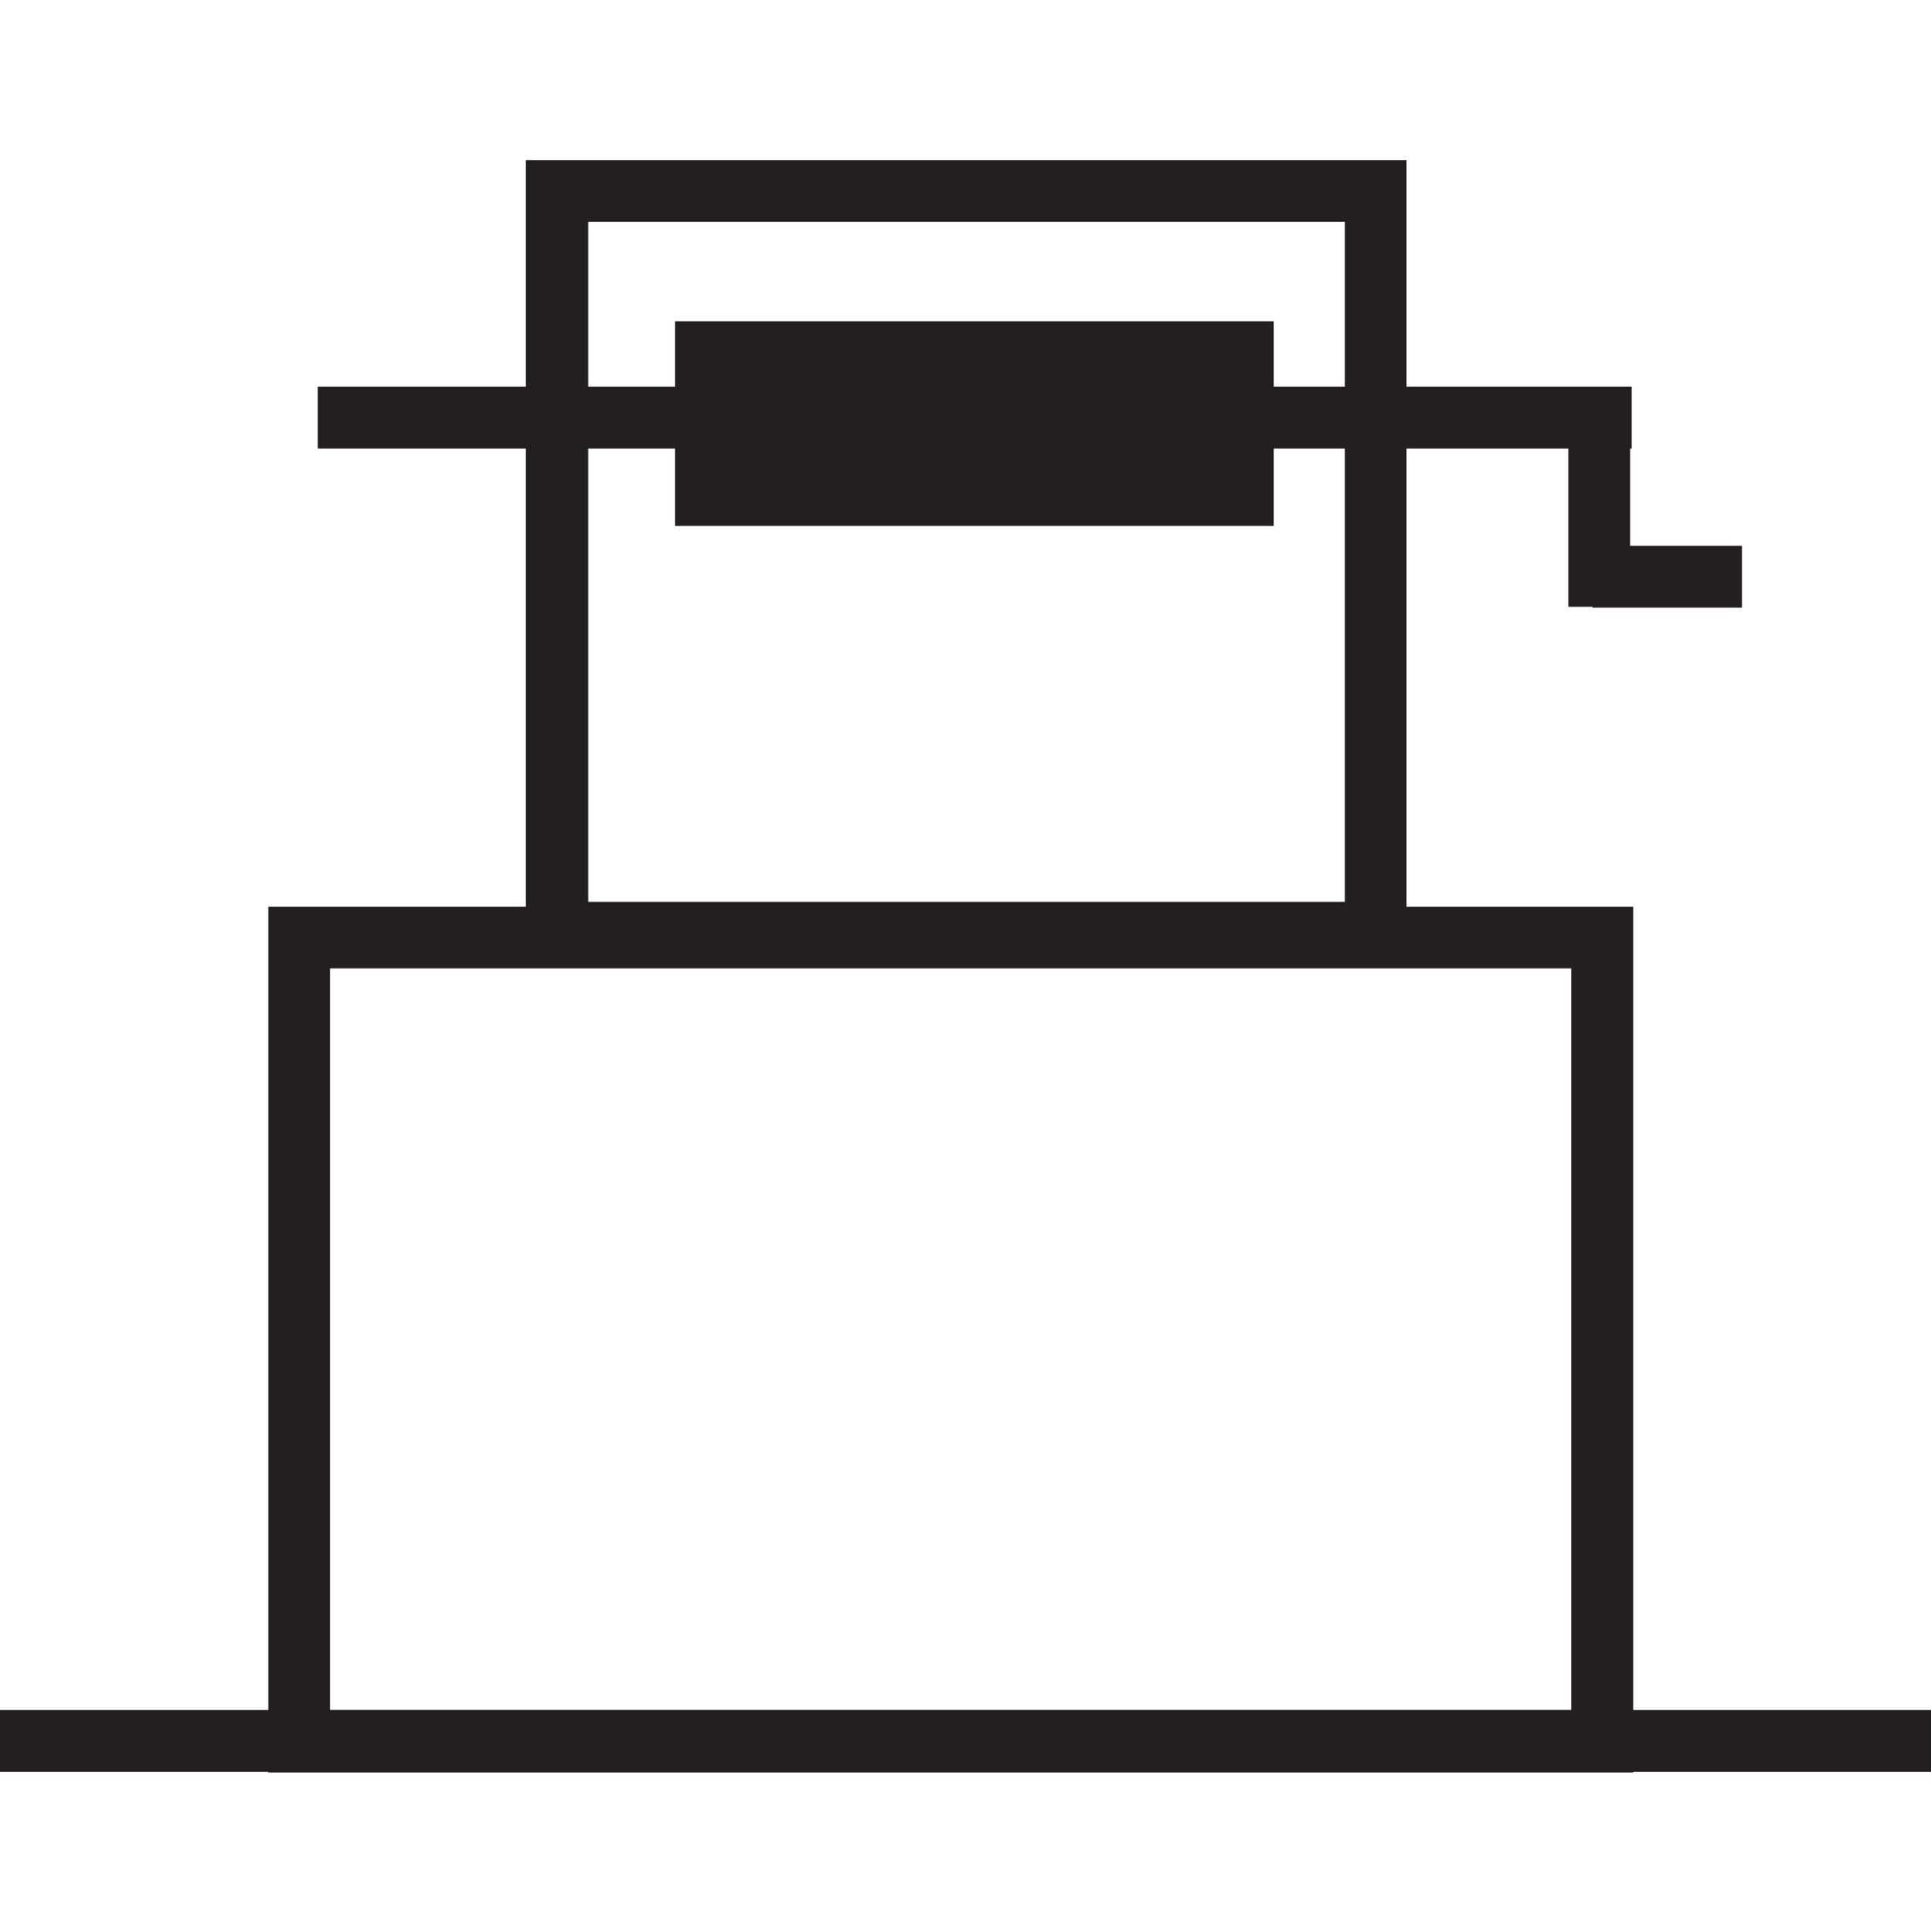 <?xml version="1.0" encoding="UTF-8" standalone="no"?>
<!-- Created with Inkscape (http://www.inkscape.org/) -->

<svg
   xmlns:dc="http://purl.org/dc/elements/1.1/"
   xmlns:cc="http://creativecommons.org/ns#"
   xmlns:rdf="http://www.w3.org/1999/02/22-rdf-syntax-ns#"
   xmlns:svg="http://www.w3.org/2000/svg"
   xmlns="http://www.w3.org/2000/svg"
   xmlns:sodipodi="http://sodipodi.sourceforge.net/DTD/sodipodi-0.dtd"
   xmlns:inkscape="http://www.inkscape.org/namespaces/inkscape"
   width="5.512mm"
   height="5.515mm"
   viewBox="0 0 5.512 5.515"
   version="1.1"
   id="svg8"
   inkscape:version="0.92.4 (unknown)"
   sodipodi:docname="well.svg">
  <defs
     id="defs2">
    <clipPath
       clipPathUnits="userSpaceOnUse"
       id="clipPath6042">
      <path
         d="m 62.315,619.755 h 5.169 v -7.357 h -5.169 z"
         id="path6040"
         inkscape:connector-curvature="0" />
    </clipPath>
    <clipPath
       clipPathUnits="userSpaceOnUse"
       id="clipPath6046">
      <path
         d="m 62.315,619.755 h 5.169 v -7.357 h -5.169 z"
         id="path6044"
         inkscape:connector-curvature="0" />
    </clipPath>
    <clipPath
       clipPathUnits="userSpaceOnUse"
       id="clipPath6050">
      <path
         d="m 62.321,619.678 h 5.163 v -7.28 h -5.163 z"
         id="path6048"
         inkscape:connector-curvature="0" />
    </clipPath>
    <clipPath
       clipPathUnits="userSpaceOnUse"
       id="clipPath6054">
      <path
         d="m 62.317,619.677 h 5.16 v -7.26 h -5.16 z"
         id="path6052"
         inkscape:connector-curvature="0" />
    </clipPath>
    <clipPath
       clipPathUnits="userSpaceOnUse"
       id="clipPath6058">
      <path
         d="m 62.315,619.73 h 5.126 v -7.224 h -5.126 z"
         id="path6056"
         inkscape:connector-curvature="0" />
    </clipPath>
    <clipPath
       clipPathUnits="userSpaceOnUse"
       id="clipPath6062">
      <path
         d="m 62.339,619.755 h 5.102 v -7.117 h -5.102 z"
         id="path6060"
         inkscape:connector-curvature="0" />
    </clipPath>
    <clipPath
       clipPathUnits="userSpaceOnUse"
       id="clipPath5954">
      <path
         d="m 59.769,621.806 h 7.094 v -9.829 h -7.094 z"
         id="path5952"
         inkscape:connector-curvature="0" />
    </clipPath>
    <clipPath
       clipPathUnits="userSpaceOnUse"
       id="clipPath5958">
      <path
         d="m 59.769,621.806 h 7.094 v -9.829 h -7.094 z"
         id="path5956"
         inkscape:connector-curvature="0" />
    </clipPath>
    <clipPath
       clipPathUnits="userSpaceOnUse"
       id="clipPath5962">
      <path
         d="m 59.816,621.631 h 7.047 v -9.654 h -7.047 z"
         id="path5960"
         inkscape:connector-curvature="0" />
    </clipPath>
    <clipPath
       clipPathUnits="userSpaceOnUse"
       id="clipPath5966">
      <path
         d="m 59.812,621.629 h 7.046 v -9.623 h -7.046 z"
         id="path5964"
         inkscape:connector-curvature="0" />
    </clipPath>
    <clipPath
       clipPathUnits="userSpaceOnUse"
       id="clipPath5970">
      <path
         d="m 59.772,621.737 h 7.058 v -9.558 H 59.772 Z"
         id="path5968"
         inkscape:connector-curvature="0" />
    </clipPath>
    <clipPath
       clipPathUnits="userSpaceOnUse"
       id="clipPath5974">
      <path
         d="m 59.769,621.806 h 7.067 v -9.347 h -7.067 z"
         id="path5972"
         inkscape:connector-curvature="0" />
    </clipPath>
    <clipPath
       clipPathUnits="userSpaceOnUse"
       id="clipPath5866">
      <path
         d="m 59.052,622.716 h 7.286 v -10.767 h -7.286 z"
         id="path5864"
         inkscape:connector-curvature="0" />
    </clipPath>
    <clipPath
       clipPathUnits="userSpaceOnUse"
       id="clipPath5870">
      <path
         d="m 59.052,622.716 h 7.286 v -10.767 h -7.286 z"
         id="path5868"
         inkscape:connector-curvature="0" />
    </clipPath>
    <clipPath
       clipPathUnits="userSpaceOnUse"
       id="clipPath5874">
      <path
         d="m 59.101,622.548 h 7.238 v -10.599 h -7.238 z"
         id="path5872"
         inkscape:connector-curvature="0" />
    </clipPath>
    <clipPath
       clipPathUnits="userSpaceOnUse"
       id="clipPath5878">
      <path
         d="m 59.096,622.546 h 7.237 V 611.98 h -7.237 z"
         id="path5876"
         inkscape:connector-curvature="0" />
    </clipPath>
    <clipPath
       clipPathUnits="userSpaceOnUse"
       id="clipPath5882">
      <path
         d="m 59.058,622.658 h 7.243 v -10.491 h -7.243 z"
         id="path5880"
         inkscape:connector-curvature="0" />
    </clipPath>
    <clipPath
       clipPathUnits="userSpaceOnUse"
       id="clipPath5886">
      <path
         d="m 59.052,622.716 h 7.253 v -10.253 h -7.253 z"
         id="path5884"
         inkscape:connector-curvature="0" />
    </clipPath>
    <clipPath
       clipPathUnits="userSpaceOnUse"
       id="clipPath5758">
      <path
         d="m 43.893,624.127 h 3.111 V 612.47 h -3.111 z"
         id="path5756"
         inkscape:connector-curvature="0" />
    </clipPath>
    <clipPath
       clipPathUnits="userSpaceOnUse"
       id="clipPath5762">
      <path
         d="m 43.893,624.127 h 3.111 V 612.47 h -3.111 z"
         id="path5760"
         inkscape:connector-curvature="0" />
    </clipPath>
    <clipPath
       clipPathUnits="userSpaceOnUse"
       id="clipPath5766">
      <path
         d="m 43.929,624.03 h 3.075 v -11.56 h -3.075 z"
         id="path5764"
         inkscape:connector-curvature="0" />
    </clipPath>
    <clipPath
       clipPathUnits="userSpaceOnUse"
       id="clipPath5770">
      <path
         d="M 43.924,624.031 H 46.999 V 612.483 H 43.924 Z"
         id="path5768"
         inkscape:connector-curvature="0" />
    </clipPath>
    <clipPath
       clipPathUnits="userSpaceOnUse"
       id="clipPath5774">
      <path
         d="m 43.893,624.1 h 3.096 v -11.529 h -3.096 z"
         id="path5772"
         inkscape:connector-curvature="0" />
    </clipPath>
    <clipPath
       clipPathUnits="userSpaceOnUse"
       id="clipPath5778">
      <path
         d="m 43.893,624.127 h 3.107 V 612.72 h -3.107 z"
         id="path5776"
         inkscape:connector-curvature="0" />
    </clipPath>
    <clipPath
       clipPathUnits="userSpaceOnUse"
       id="clipPath5670">
      <path
         d="m 42.545,625.007 h 3.105 v -12.968 h -3.105 z"
         id="path5668"
         inkscape:connector-curvature="0" />
    </clipPath>
    <clipPath
       clipPathUnits="userSpaceOnUse"
       id="clipPath5674">
      <path
         d="m 42.545,625.007 h 3.105 v -12.968 h -3.105 z"
         id="path5672"
         inkscape:connector-curvature="0" />
    </clipPath>
    <clipPath
       clipPathUnits="userSpaceOnUse"
       id="clipPath5678">
      <path
         d="m 42.58,624.903 h 3.07 v -12.864 h -3.07 z"
         id="path5676"
         inkscape:connector-curvature="0" />
    </clipPath>
    <clipPath
       clipPathUnits="userSpaceOnUse"
       id="clipPath5682">
      <path
         d="m 42.576,624.903 h 3.07 v -12.85 h -3.07 z"
         id="path5680"
         inkscape:connector-curvature="0" />
    </clipPath>
    <clipPath
       clipPathUnits="userSpaceOnUse"
       id="clipPath5686">
      <path
         d="m 42.545,624.976 h 3.086 V 612.15 h -3.086 z"
         id="path5684"
         inkscape:connector-curvature="0" />
    </clipPath>
    <clipPath
       clipPathUnits="userSpaceOnUse"
       id="clipPath5690">
      <path
         d="m 42.545,625.007 h 3.097 v -12.692 h -3.097 z"
         id="path5688"
         inkscape:connector-curvature="0" />
    </clipPath>
    <clipPath
       clipPathUnits="userSpaceOnUse"
       id="clipPath5582">
      <path
         d="m 41.737,625.379 h 3.07 v -13.341 h -3.07 z"
         id="path5580"
         inkscape:connector-curvature="0" />
    </clipPath>
    <clipPath
       clipPathUnits="userSpaceOnUse"
       id="clipPath5586">
      <path
         d="m 41.737,625.379 h 3.07 v -13.341 h -3.07 z"
         id="path5584"
         inkscape:connector-curvature="0" />
    </clipPath>
    <clipPath
       clipPathUnits="userSpaceOnUse"
       id="clipPath5590">
      <path
         d="m 41.772,625.274 h 3.035 V 612.038 H 41.772 Z"
         id="path5588"
         inkscape:connector-curvature="0" />
    </clipPath>
    <clipPath
       clipPathUnits="userSpaceOnUse"
       id="clipPath5594">
      <path
         d="m 41.768,625.274 h 3.034 v -13.222 h -3.034 z"
         id="path5592"
         inkscape:connector-curvature="0" />
    </clipPath>
    <clipPath
       clipPathUnits="userSpaceOnUse"
       id="clipPath5598">
      <path
         d="m 41.737,625.348 h 3.049 v -13.195 h -3.049 z"
         id="path5596"
         inkscape:connector-curvature="0" />
    </clipPath>
    <clipPath
       clipPathUnits="userSpaceOnUse"
       id="clipPath5602">
      <path
         d="m 41.737,625.379 h 3.06 v -13.057 h -3.06 z"
         id="path5600"
         inkscape:connector-curvature="0" />
    </clipPath>
  </defs>
  <sodipodi:namedview
     id="base"
     pagecolor="#ffffff"
     bordercolor="#666666"
     borderopacity="1.0"
     inkscape:pageopacity="0.0"
     inkscape:pageshadow="2"
     inkscape:zoom="11.2"
     inkscape:cx="8.7284691"
     inkscape:cy="-12.608215"
     inkscape:document-units="mm"
     inkscape:current-layer="layer1"
     showgrid="false"
     fit-margin-top="0"
     fit-margin-left="0"
     fit-margin-right="0"
     fit-margin-bottom="0"
     inkscape:window-width="959"
     inkscape:window-height="1023"
     inkscape:window-x="0"
     inkscape:window-y="0"
     inkscape:window-maximized="0" />
  <g
     inkscape:label="Layer 1"
     inkscape:groupmode="layer"
     id="layer1"
     transform="translate(-81.722,-123.775)">
    <g
       id="g3372"
       transform="translate(0.918,-6.934)">
      <g
         transform="matrix(0.353,0,0,-0.353,85.369,131.941)"
         id="g20676">
        <path
           inkscape:connector-curvature="0"
           id="path20678"
           style="fill:none;stroke:#231f20;stroke-width:0.5;stroke-linecap:butt;stroke-linejoin:miter;stroke-miterlimit:4;stroke-dasharray:none;stroke-opacity:1"
           d="M 0,0 V -1.416" />
      </g>
      <g
         transform="matrix(0.353,0,0,-0.353,85.35,132.355)"
         id="g20680">
        <path
           inkscape:connector-curvature="0"
           id="path20682"
           style="fill:none;stroke:#231f20;stroke-width:0.5;stroke-linecap:butt;stroke-linejoin:miter;stroke-miterlimit:4;stroke-dasharray:none;stroke-opacity:1"
           d="M 0,0 H 1.208" />
      </g>
      <path
         inkscape:connector-curvature="0"
         id="path20684"
         d="m 81.57,133.297 v 2.471 h 3.896 v -0.09 -2.381 z m 0.176,0.176 h 3.543 v 2.117 h -3.543 z"
         style="color:#000000;font-style:normal;font-variant:normal;font-weight:normal;font-stretch:normal;font-size:medium;line-height:normal;font-family:sans-serif;font-variant-ligatures:normal;font-variant-position:normal;font-variant-caps:normal;font-variant-numeric:normal;font-variant-alternates:normal;font-feature-settings:normal;text-indent:0;text-align:start;text-decoration:none;text-decoration-line:none;text-decoration-style:solid;text-decoration-color:#000000;letter-spacing:normal;word-spacing:normal;text-transform:none;writing-mode:lr-tb;direction:ltr;text-orientation:mixed;dominant-baseline:auto;baseline-shift:baseline;text-anchor:start;white-space:normal;shape-padding:0;clip-rule:nonzero;display:inline;overflow:visible;visibility:visible;opacity:1;isolation:auto;mix-blend-mode:normal;color-interpolation:sRGB;color-interpolation-filters:linearRGB;solid-color:#000000;solid-opacity:1;vector-effect:none;fill:#231f20;fill-opacity:1;fill-rule:nonzero;stroke:none;stroke-width:0.176;stroke-linecap:butt;stroke-linejoin:miter;stroke-miterlimit:4;stroke-dasharray:none;stroke-dashoffset:0;stroke-opacity:1;color-rendering:auto;image-rendering:auto;shape-rendering:auto;text-rendering:auto;enable-background:accumulate" />
      <path
         inkscape:connector-curvature="0"
         id="path20686"
         d="m 82.305,131.166 v 2.293 h 2.514 v -0.088 -2.205 z m 0.178,0.176 h 2.16 v 1.941 h -2.16 z"
         style="color:#000000;font-style:normal;font-variant:normal;font-weight:normal;font-stretch:normal;font-size:medium;line-height:normal;font-family:sans-serif;font-variant-ligatures:normal;font-variant-position:normal;font-variant-caps:normal;font-variant-numeric:normal;font-variant-alternates:normal;font-feature-settings:normal;text-indent:0;text-align:start;text-decoration:none;text-decoration-line:none;text-decoration-style:solid;text-decoration-color:#000000;letter-spacing:normal;word-spacing:normal;text-transform:none;writing-mode:lr-tb;direction:ltr;text-orientation:mixed;dominant-baseline:auto;baseline-shift:baseline;text-anchor:start;white-space:normal;shape-padding:0;clip-rule:nonzero;display:inline;overflow:visible;visibility:visible;opacity:1;isolation:auto;mix-blend-mode:normal;color-interpolation:sRGB;color-interpolation-filters:linearRGB;solid-color:#000000;solid-opacity:1;vector-effect:none;fill:#231f20;fill-opacity:1;fill-rule:nonzero;stroke:none;stroke-width:0.176;stroke-linecap:butt;stroke-linejoin:miter;stroke-miterlimit:4;stroke-dasharray:none;stroke-dashoffset:0;stroke-opacity:1;color-rendering:auto;image-rendering:auto;shape-rendering:auto;text-rendering:auto;enable-background:accumulate" />
      <g
         transform="matrix(0.353,0,0,-0.353,81.711,131.901)"
         id="g20688">
        <path
           inkscape:connector-curvature="0"
           id="path20690"
           style="fill:none;stroke:#231f20;stroke-width:0.5;stroke-linecap:butt;stroke-linejoin:miter;stroke-miterlimit:4;stroke-dasharray:none;stroke-opacity:1"
           d="M 0,0 H 10.625" />
      </g>
      <path
         inkscape:connector-curvature="0"
         id="path20692"
         style="fill:#231f20;fill-opacity:1;fill-rule:nonzero;stroke:none;stroke-width:0.353"
         d="m 84.44,132.21 h -1.709 v -0.584 h 1.709 z" />
      <g
         transform="matrix(0.353,0,0,-0.353,80.494,135.678)"
         id="g20694">
        <path
           inkscape:connector-curvature="0"
           id="path20696"
           style="fill:none;stroke:#231f20;stroke-width:0.5;stroke-linecap:butt;stroke-linejoin:miter;stroke-miterlimit:4;stroke-dasharray:none;stroke-opacity:1"
           d="M 0,0 H 17.375" />
      </g>
    </g>
  </g>
</svg>
